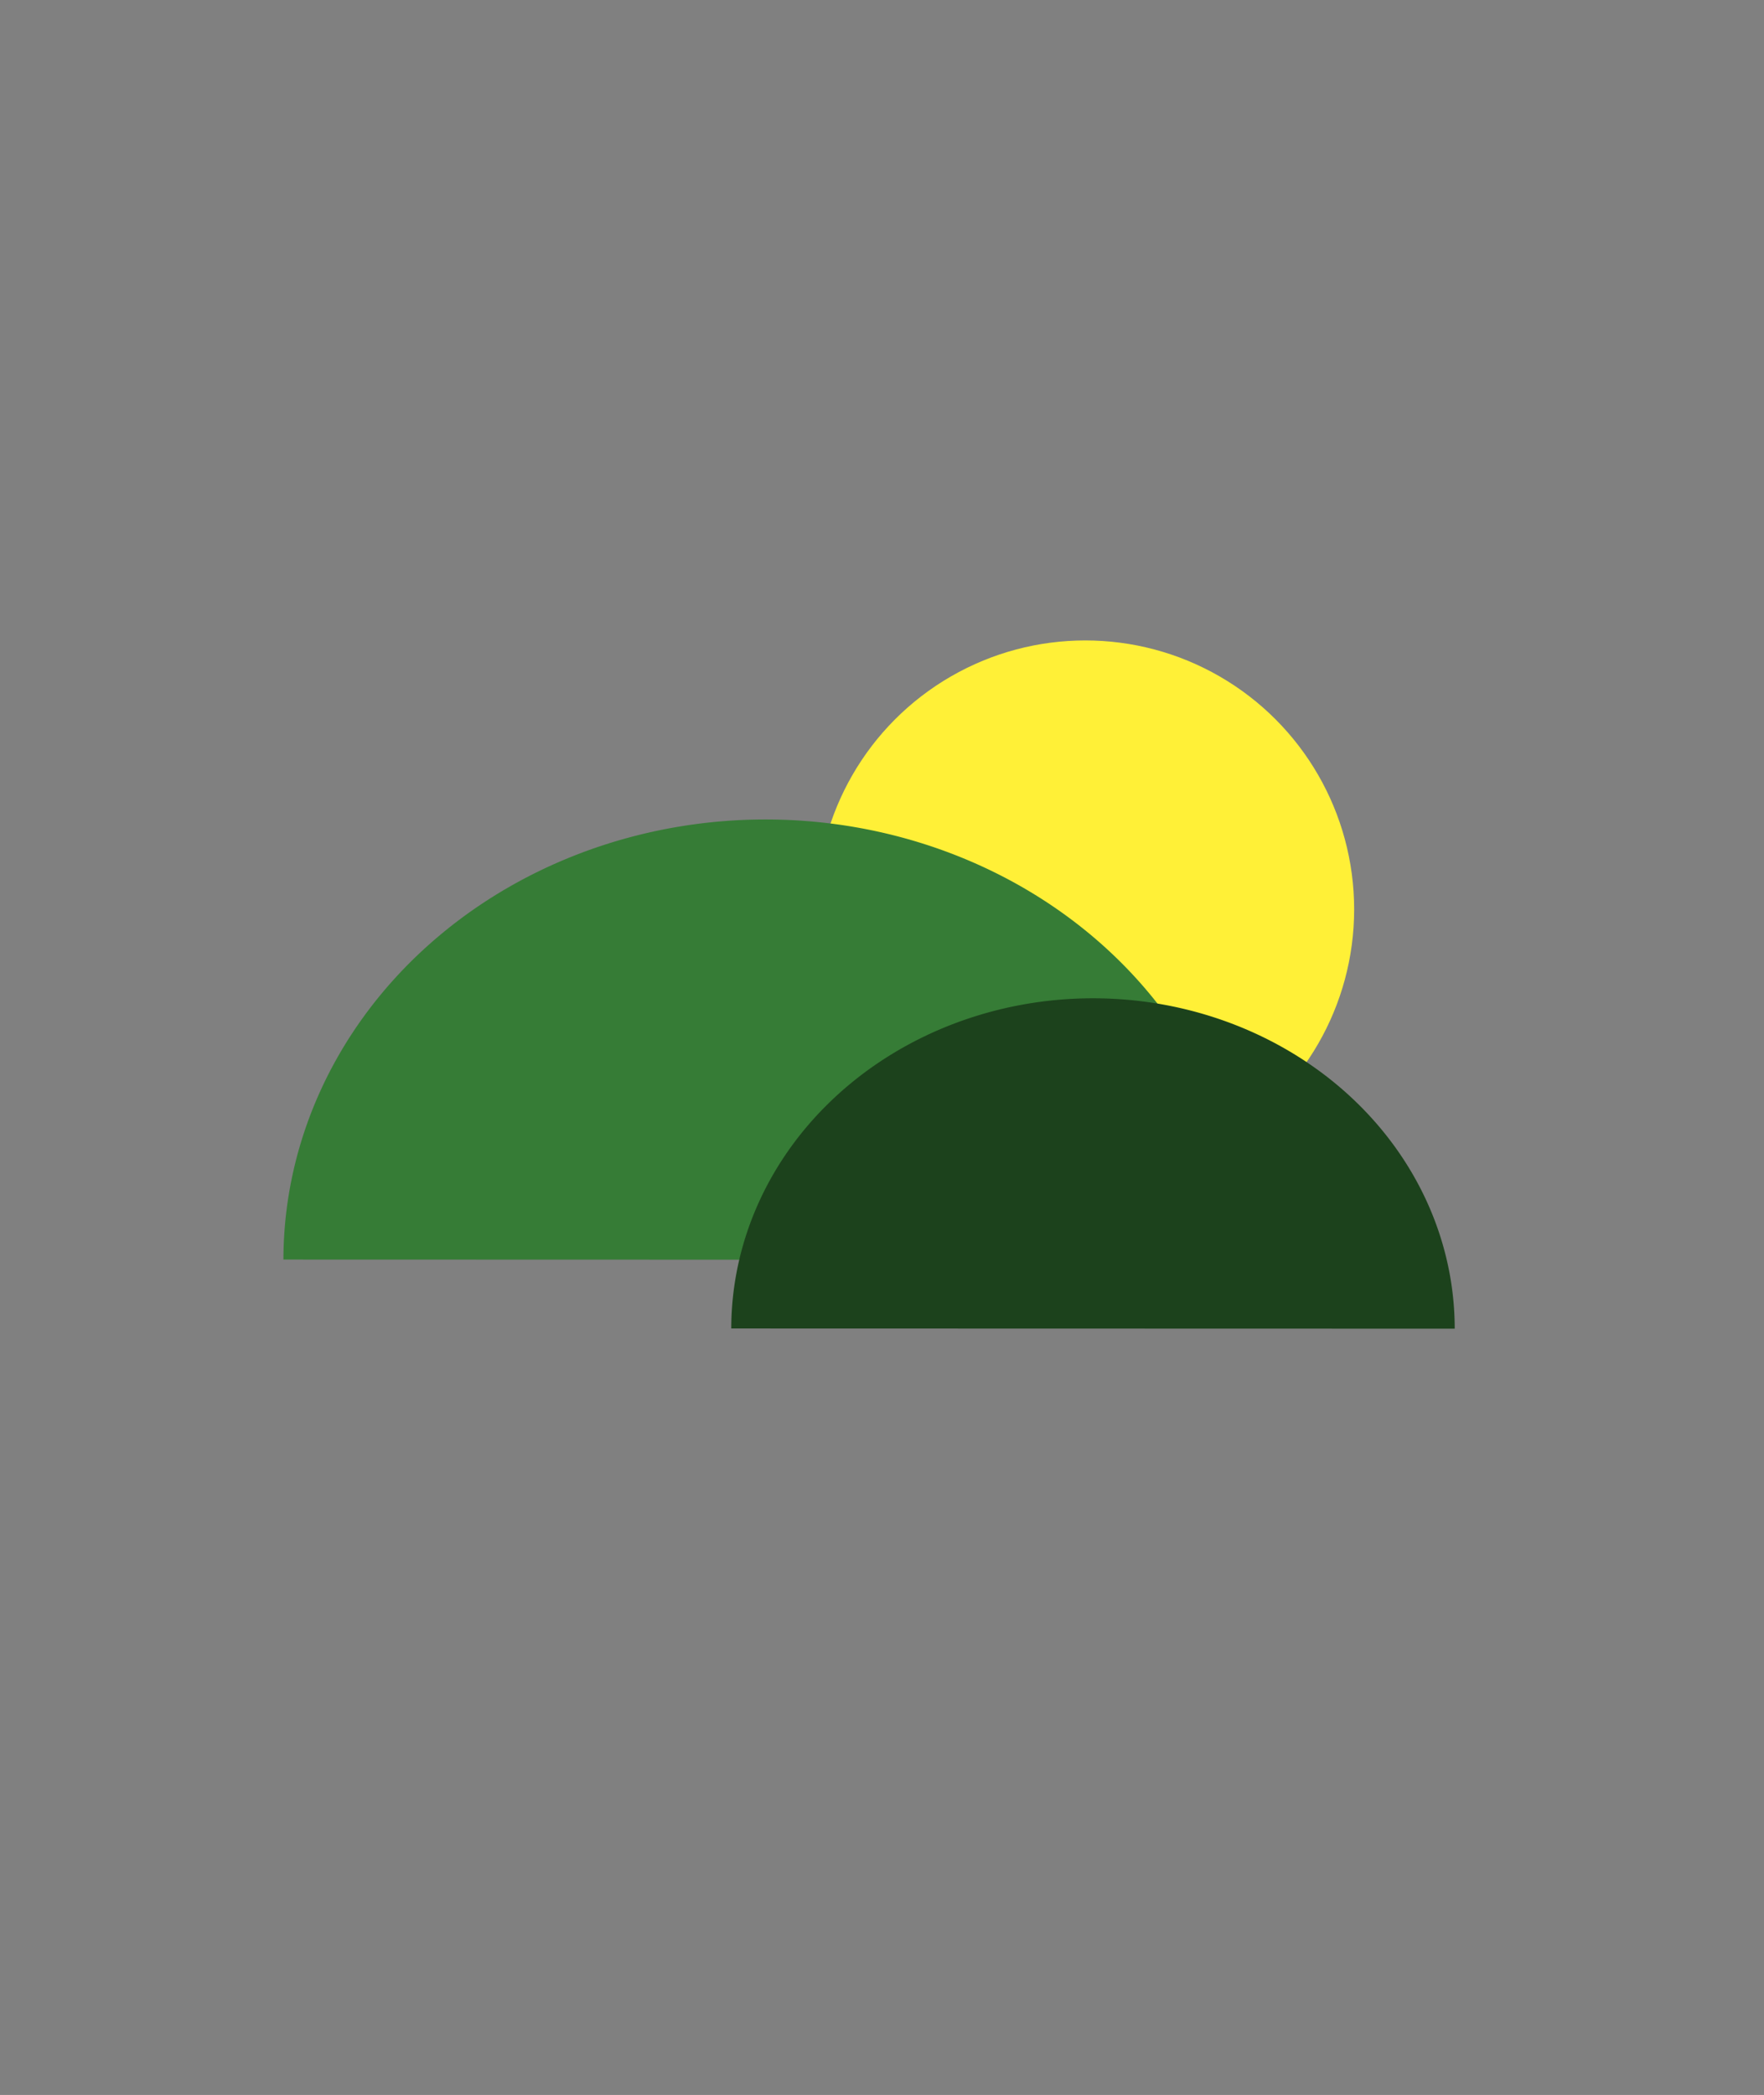 <?xml version="1.0" encoding="UTF-8" standalone="no"?>
<!-- Created with Inkscape (http://www.inkscape.org/) -->

<svg
   width="67.582mm"
   height="80.232mm"
   viewBox="0 0 67.582 80.232"
   version="1.1"
   id="svg3940"
   inkscape:export-filename="snowy.png"
   inkscape:export-xdpi="96"
   inkscape:export-ydpi="96"
   inkscape:version="1.2.2 (732a01da63, 2022-12-09)"
   sodipodi:docname="drop.svg"
   xmlns:inkscape="http://www.inkscape.org/namespaces/inkscape"
   xmlns:sodipodi="http://sodipodi.sourceforge.net/DTD/sodipodi-0.dtd"
   xmlns="http://www.w3.org/2000/svg"
   xmlns:svg="http://www.w3.org/2000/svg">
  <rect x="0" y="0" width="67.582" height="80.232" fill="#808080" stroke="none"/>
  <sodipodi:namedview
     id="namedview3942"
     pagecolor="#636363"
     bordercolor="#000000"
     borderopacity="0.25"
     inkscape:showpageshadow="2"
     inkscape:pageopacity="0"
     inkscape:pagecheckerboard="0"
     inkscape:deskcolor="#d1d1d1"
     inkscape:document-units="mm"
     showgrid="false"
     inkscape:zoom="2.9540685"
     inkscape:cx="60.932914"
     inkscape:cy="140.1457"
     inkscape:window-width="1920"
     inkscape:window-height="1009"
     inkscape:window-x="1912"
     inkscape:window-y="-8"
     inkscape:window-maximized="1"
     inkscape:current-layer="layer9" />
  <defs
     id="defs3937" />
  <g
     inkscape:label="Layer 1"
     inkscape:groupmode="layer"
     id="layer1"
     style="display:inline"
     transform="translate(-74.257,-94.313)">
    <circle
       style="display:none;fill:#fff037;fill-opacity:1;stroke-width:0.265"
       id="path4476"
       cx="105"
       cy="-138.29"
       r="38.692"
       transform="scale(1,-1)"
       inkscape:export-filename="sunny.svg"
       inkscape:export-xdpi="96"
       inkscape:export-ydpi="96" />
  </g>
  <g
     inkscape:groupmode="layer"
     id="layer8"
     inkscape:label="drop"
     transform="translate(-74.257,-94.313)"
     style="display:none">
    <g
       id="g1309"
       inkscape:label="drop"
       style="display:inline;fill:#2f389d;fill-opacity:1"
       inkscape:export-filename="drop.svg"
       inkscape:export-xdpi="96"
       inkscape:export-ydpi="96">
      <ellipse
         style="fill:#2f389d;fill-opacity:1;stroke-width:0.265"
         id="path1219"
         cx="101.095"
         cy="-147.818"
         transform="scale(1,-1)"
         rx="26.837"
         ry="26.726" />
      <path
         sodipodi:type="star"
         style="fill:#2f389d;fill-opacity:1;stroke-width:0.265"
         id="path1285"
         inkscape:flatsided="false"
         sodipodi:sides="3"
         sodipodi:cx="65.203857"
         sodipodi:cy="53.022919"
         sodipodi:r1="27.588575"
         sodipodi:r2="13.794287"
         sodipodi:arg1="-1.5837826"
         sodipodi:arg2="-0.53658506"
         inkscape:rounded="0"
         inkscape:randomized="0"
         d="m 64.846,25.437 12.214,20.535 12.214,20.535 -23.89,0.31 -23.89,0.31 11.677,-20.845 z"
         inkscape:transform-center-x="-0.17913066"
         inkscape:transform-center-y="-6.7414303"
         transform="translate(35.58,68.876)" />
    </g>
    <g
       id="g1309-2"
       inkscape:label="drop"
       style="fill:#181c50;fill-opacity:1"
       inkscape:export-filename="drop.png"
       inkscape:export-xdpi="96"
       inkscape:export-ydpi="96"
       transform="matrix(0.626,0,0,0.626,61.727,65.162)">
      <ellipse
         style="fill:#181c50;fill-opacity:1;stroke-width:0.265"
         id="path1219-5"
         cx="101.095"
         cy="-147.818"
         transform="scale(1,-1)"
         rx="26.837"
         ry="26.726" />
      <path
         sodipodi:type="star"
         style="fill:#181c50;fill-opacity:1;stroke-width:0.265"
         id="path1285-1"
         inkscape:flatsided="false"
         sodipodi:sides="3"
         sodipodi:cx="65.203857"
         sodipodi:cy="53.022919"
         sodipodi:r1="27.588575"
         sodipodi:r2="13.794287"
         sodipodi:arg1="-1.5837826"
         sodipodi:arg2="-0.53658506"
         inkscape:rounded="0"
         inkscape:randomized="0"
         d="m 64.846,25.437 12.214,20.535 12.214,20.535 -23.89,0.31 -23.89,0.31 11.677,-20.845 z"
         inkscape:transform-center-x="-0.17913066"
         inkscape:transform-center-y="-6.7414303"
         transform="translate(35.58,68.876)"
         inkscape:label="path1285-1" />
    </g>
  </g>
  <g
     inkscape:groupmode="layer"
     id="layer9"
     inkscape:label="sunrise"
     style="display:inline">
    <circle
       style="fill:#fff037;fill-opacity:1;stroke-width:0.241"
       id="path1147"
       cx="41.58"
       cy="-34.827"
       r="10.3"
       transform="scale(1,-1)"
       inkscape:export-filename="sunrise.png"
       inkscape:export-xdpi="96"
       inkscape:export-ydpi="96" />
    <path
       id="path5863"
       style="fill:#367c36;fill-opacity:1;stroke-width:0.412"
       d="M 29.328,31.384 A 18.469,16.873 0 0 0 10.859,48.238 l 36.938,0.01 A 18.469,16.873 0 0 0 29.328,31.384 Z" />
    <path
       id="path5863-4"
       style="display:inline;fill:#1c421c;fill-opacity:1;stroke-width:0.309"
       d="M 41.874,38.232 A 13.859,12.661 0 0 0 28.016,50.878 l 27.717,0.007 A 13.859,12.661 0 0 0 41.874,38.232 Z" />
  </g>
  <g
     inkscape:groupmode="layer"
     id="layer10"
     inkscape:label="sunset"
     style="display:none">
    <rect
       style="fill:#2f389d;fill-opacity:1;stroke-width:0.192"
       id="rect4142"
       width="38.538"
       height="3.483"
       x="14.294"
       y="46.866"
       rx="0.823"
       ry="0.962" />
    <rect
       style="fill:#181f54;fill-opacity:1;stroke-width:0.163"
       id="rect4142-2"
       width="38.538"
       height="2.498"
       x="17.363"
       y="48.102"
       rx="0.823"
       ry="0.69" />
    <path
       id="path4966"
       style="display:inline;fill:#ff8080;fill-opacity:1;stroke-width:0.074"
       d="m 33.788,36.274 a 10.837,10.837 0 0 0 -10.838,10.837 10.837,10.837 0 0 0 0.024,0.634 l 21.626,0.034 a 10.837,10.837 0 0 0 0.025,-0.667 10.837,10.837 0 0 0 -10.838,-10.837 z"
       inkscape:export-filename="sunset.svg"
       inkscape:export-xdpi="96"
       inkscape:export-ydpi="96" />
  </g>
  <g
     inkscape:groupmode="layer"
     id="layer7"
     inkscape:label="Layer 7"
     style="display:none"
     transform="translate(-74.257,-94.313)">
    <rect
       style="fill:#f9f9f9;stroke-width:0.213"
       id="rect844"
       width="69.844"
       height="8.001"
       x="66.554"
       y="115.714"
       ry="4"
       inkscape:export-filename="wind small.svg"
       inkscape:export-xdpi="96"
       inkscape:export-ydpi="96" />
    <rect
       style="fill:#f9f9f9;stroke-width:0.22"
       id="rect846"
       width="47.949"
       height="5.76"
       x="91.36"
       y="125.794"
       ry="2.88" />
    <rect
       style="fill:#f9f9f9;stroke-width:0.22"
       id="rect848"
       width="49.334"
       height="6.721"
       x="65.722"
       y="134.435"
       ry="2.88" />
    <rect
       style="fill:#f9f9f9;stroke-width:0.22"
       id="rect850"
       width="19.263"
       height="4.32"
       x="119.075"
       y="134.595"
       ry="2.16" />
    <rect
       style="fill:#f9f9f9;stroke-width:0.22"
       id="rect852"
       width="18.57"
       height="4.16"
       x="70.295"
       y="127.715"
       ry="2.08" />
  </g>
  <g
     inkscape:groupmode="layer"
     id="layer4"
     inkscape:label="Layer 4"
     style="display:none"
     transform="translate(-74.257,-94.313)">
    <g
       id="g8450"
       transform="translate(9.673,47.112)">
      <path
         style="fill:#ffcc00;fill-opacity:1;stroke-width:0.265"
         d="m 97.097,106.693 6.986,3.224 -17.376,27.049 18.092,5.911 -32.065,26.153 20.779,-22.929 -16.809,-4.504 20.126,-34.859"
         id="path8441" />
      <path
         style="fill:#ffcc00;fill-opacity:1;stroke-width:0.265"
         d="m 125.576,116.139 c -0.896,1.254 -10.569,18.092 -10.569,18.092 l 15.047,3.045 -16.838,15.764 27.765,-17.734 -18.558,-4.973 7.935,-13.744 z"
         id="path8443" />
      <path
         style="fill:#ffcc00;fill-opacity:1;stroke-width:0.265"
         d="m 61.735,116.645 -15.584,17.376 13.435,-1.075 -10.569,11.823 15.764,-14.151 H 52.061 l 12.539,-12.539 z"
         id="path8445" />
    </g>
  </g>
  <g
     inkscape:groupmode="layer"
     id="layer2"
     inkscape:label="Layer 2"
     style="display:none"
     transform="translate(-74.257,-94.313)">
    <path
       style="display:inline;fill:#999999;fill-opacity:1;stroke-width:0.265"
       d="m 64.222,136.22 c 0.047,-10.059 8.782,-13.511 12.012,-14.14 7.647,-1.488 14.793,3.425 14.793,3.425 0,0 0.39,-5.2 6.443,-11.712 5.884,-6.33 21.547,-9.587 25.347,1.053 3.8,10.64 4.687,11.932 4.687,11.932 0,0 2.883,-6.714 13.814,-2.518 10.007,3.841 7.678,21.517 7.425,22.53 -0.253,1.013 -15.809,2.776 -35.663,2.794 -11.256,0.01 -32.6,1.682 -44.167,-2.094 -5.711,-1.864 -4.689,-11.27 -4.689,-11.27 z"
       id="path6599-4-7"
       sodipodi:nodetypes="cscsscssssc" />
    <path
       style="fill:#eaeaea;fill-opacity:1;stroke-width:0.265"
       d="m 46.806,155.775 c 0.047,-10.059 8.782,-13.511 12.012,-14.14 7.647,-1.488 14.793,3.425 14.793,3.425 0,0 0.391,-5.2 6.443,-11.712 5.884,-6.33 21.547,-9.587 25.347,1.053 3.8,10.64 4.687,11.932 4.687,11.932 0,0 2.883,-6.714 13.814,-2.518 10.007,3.841 7.678,21.517 7.425,22.53 -0.253,1.013 -15.809,2.776 -35.663,2.794 -11.256,0.01 -32.6,1.682 -44.167,-2.094 -5.711,-1.864 -4.689,-11.27 -4.689,-11.27 z"
       id="path6599"
       sodipodi:nodetypes="cscsscssssc" />
    <path
       style="fill:#c7c7c7;fill-opacity:1;stroke-width:0.265"
       d="m 75.825,154.7 c 0.047,-10.059 8.782,-13.511 12.012,-14.14 7.647,-1.488 14.793,3.425 14.793,3.425 0,0 0.391,-5.2 6.443,-11.712 5.884,-6.33 21.547,-9.587 25.347,1.053 3.8,10.64 4.687,11.932 4.687,11.932 0,0 2.883,-6.714 13.814,-2.518 10.007,3.841 7.678,21.517 7.425,22.53 -0.253,1.013 -15.809,2.776 -35.663,2.794 -11.256,0.01 -32.6,1.682 -44.167,-2.094 -5.711,-1.864 -4.689,-11.27 -4.689,-11.27 z"
       id="path6599-4"
       sodipodi:nodetypes="cscsscssssc" />
  </g>
  <g
     inkscape:groupmode="layer"
     id="layer5"
     inkscape:label="Layer 5"
     style="display:none"
     transform="translate(-74.257,-94.313)">
    <g
       id="g8723"
       transform="translate(-4.065,1.355)">
      <rect
         style="fill:#eaeaea;fill-opacity:1;stroke-width:0.216"
         id="rect8606"
         width="94.999"
         height="6.587"
         x="56.746"
         y="143.132"
         ry="3.293" />
      <rect
         style="fill:#d9d9d9;fill-opacity:1;stroke-width:0.137"
         id="rect8660"
         width="71.439"
         height="3.547"
         x="55.986"
         y="152.505"
         ry="1.773" />
      <rect
         style="fill:#d9d9d9;fill-opacity:1;stroke-width:0.137"
         id="rect8662"
         width="71.439"
         height="3.547"
         x="47.567"
         y="137.995"
         ry="1.773" />
      <rect
         style="fill:#eaeaea;fill-opacity:1;stroke-width:0.188"
         id="rect8664"
         width="94.999"
         height="4.974"
         x="35.25"
         y="159.253"
         ry="2.487" />
      <rect
         style="fill:#eaeaea;fill-opacity:1;stroke-width:0.119"
         id="rect8666"
         width="48.962"
         height="3.9"
         x="123.025"
         y="137.578"
         ry="1.95" />
      <rect
         style="fill:#eaeaea;fill-opacity:1;stroke-width:0.113"
         id="rect8668"
         width="53.44"
         height="3.183"
         x="129.832"
         y="152.626"
         ry="1.592" />
      <rect
         style="fill:#d9d9d9;fill-opacity:1;stroke-width:0.137"
         id="rect8672"
         width="71.439"
         height="3.547"
         x="-148.096"
         y="123.118"
         ry="1.773"
         transform="scale(-1,1)" />
      <rect
         style="fill:#eaeaea;fill-opacity:1;stroke-width:0.188"
         id="rect8676"
         width="94.999"
         height="4.974"
         x="-168.832"
         y="129.867"
         ry="2.487"
         transform="scale(-1,1)" />
      <rect
         style="fill:#eaeaea;fill-opacity:1;stroke-width:0.112"
         id="rect8682"
         width="37.493"
         height="4.468"
         x="-73.327"
         y="125.054"
         ry="2.234"
         transform="scale(-1,1)" />
      <rect
         style="fill:#d9d9d9;fill-opacity:1;stroke-width:0.098"
         id="rect8684"
         width="36.226"
         height="3.547"
         x="-71.084"
         y="132.238"
         ry="1.773"
         transform="scale(-1,1)" />
      <rect
         style="fill:#d9d9d9;fill-opacity:1;stroke-width:0.125"
         id="rect8686"
         width="42.053"
         height="4.974"
         x="133.542"
         y="157.733"
         ry="2.487" />
      <rect
         style="fill:#eaeaea;fill-opacity:1;stroke-width:0.167"
         id="rect8694"
         width="75.112"
         height="4.974"
         x="-157.261"
         y="-170.905"
         ry="2.487"
         transform="scale(-1)" />
      <rect
         style="fill:#d9d9d9;fill-opacity:1;stroke-width:0.125"
         id="rect8708"
         width="42.053"
         height="4.974"
         x="-80.646"
         y="-171.171"
         ry="2.487"
         transform="scale(-1)" />
    </g>
  </g>
  <g
     inkscape:groupmode="layer"
     id="layer6"
     inkscape:label="Layer 6"
     style="display:none"
     transform="translate(-74.257,-94.313)">
    <g
       id="g9244"
       transform="translate(-6.212,11.195)">
      <path
         style="fill:#f9f9f9;fill-opacity:1;stroke-width:0.154"
         id="path8922"
         sodipodi:type="arc"
         sodipodi:cx="97.785446"
         sodipodi:cy="131.47835"
         sodipodi:rx="7.0932446"
         sodipodi:ry="7.0932446"
         sodipodi:start="0.42216879"
         sodipodi:end="0.42130168"
         sodipodi:arc-type="slice"
         d="m 104.256,134.385 a 7.093,7.093 0 0 1 -9.375,3.565 7.093,7.093 0 0 1 -3.567,-9.375 7.093,7.093 0 0 1 9.374,-3.569 7.093,7.093 0 0 1 3.571,9.373 l -6.473,-2.901 z" />
      <path
         style="fill:#f9f9f9;fill-opacity:1;stroke-width:0.265"
         id="path9132"
         sodipodi:type="arc"
         sodipodi:cx="129.83171"
         sodipodi:cy="134.39165"
         sodipodi:rx="6.9665794"
         sodipodi:ry="6.9665794"
         sodipodi:start="0.42216879"
         sodipodi:end="0.42130168"
         sodipodi:arc-type="slice"
         d="m 136.187,137.246 a 6.967,6.967 0 0 1 -9.208,3.501 6.967,6.967 0 0 1 -3.503,-9.207 6.967,6.967 0 0 1 9.207,-3.505 6.967,6.967 0 0 1 3.507,9.206 l -6.357,-2.849 z" />
      <path
         style="fill:#f9f9f9;fill-opacity:1;stroke-width:0.181"
         id="path9148"
         sodipodi:type="arc"
         sodipodi:cx="110.07195"
         sodipodi:cy="115.64523"
         sodipodi:rx="8.4865608"
         sodipodi:ry="8.4865608"
         sodipodi:start="0.42216879"
         sodipodi:end="0.42130168"
         sodipodi:arc-type="slice"
         d="m 117.813,119.123 a 8.487,8.487 0 0 1 -11.217,4.265 8.487,8.487 0 0 1 -4.267,-11.216 8.487,8.487 0 0 1 11.215,-4.27 8.487,8.487 0 0 1 4.272,11.214 l -7.744,-3.471 z" />
      <path
         style="fill:#f9f9f9;fill-opacity:1;stroke-width:0.265"
         id="path9154"
         sodipodi:type="arc"
         sodipodi:cx="100.8254"
         sodipodi:cy="155.03807"
         sodipodi:rx="3.7999525"
         sodipodi:ry="3.7999525"
         sodipodi:start="0.42216879"
         sodipodi:end="0.42130168"
         sodipodi:arc-type="slice"
         d="m 104.292,156.595 a 3.8,3.8 0 0 1 -5.023,1.91 3.8,3.8 0 0 1 -1.911,-5.022 3.8,3.8 0 0 1 5.022,-1.912 3.8,3.8 0 0 1 1.913,5.021 l -3.468,-1.554 z" />
      <path
         style="fill:#f9f9f9;fill-opacity:1;stroke-width:0.265"
         id="path9156"
         sodipodi:type="arc"
         sodipodi:cx="112.98526"
         sodipodi:cy="165.93127"
         sodipodi:rx="2.2799716"
         sodipodi:ry="2.2799716"
         sodipodi:start="0.42216879"
         sodipodi:end="0.42130168"
         sodipodi:arc-type="slice"
         d="m 115.065,166.865 a 2.28,2.28 0 0 1 -3.014,1.146 2.28,2.28 0 0 1 -1.146,-3.013 2.28,2.28 0 0 1 3.013,-1.147 2.28,2.28 0 0 1 1.148,3.013 l -2.081,-0.932 z" />
      <path
         style="fill:#f9f9f9;fill-opacity:1;stroke-width:0.265"
         id="path9158"
         sodipodi:type="arc"
         sodipodi:cx="101.71207"
         sodipodi:cy="171.12454"
         sodipodi:rx="1.6466461"
         sodipodi:ry="1.6466461"
         sodipodi:start="0.42216879"
         sodipodi:end="0.42130168"
         sodipodi:arc-type="slice"
         d="m 103.214,171.799 a 1.647,1.647 0 0 1 -2.176,0.828 1.647,1.647 0 0 1 -0.828,-2.176 1.647,1.647 0 0 1 2.176,-0.828 1.647,1.647 0 0 1 0.829,2.176 l -1.503,-0.673 z" />
      <path
         style="fill:#f9f9f9;fill-opacity:1;stroke-width:0.265"
         id="path9160"
         sodipodi:type="arc"
         sodipodi:cx="78.532349"
         sodipodi:cy="163.14464"
         sodipodi:rx="3.0399621"
         sodipodi:ry="3.0399621"
         sodipodi:start="0.42216879"
         sodipodi:end="0.42130168"
         sodipodi:arc-type="slice"
         d="m 81.305,164.39 a 3.04,3.04 0 0 1 -4.018,1.528 3.04,3.04 0 0 1 -1.529,-4.018 3.04,3.04 0 0 1 4.017,-1.529 3.04,3.04 0 0 1 1.53,4.017 l -2.774,-1.243 z" />
      <path
         style="fill:#f9f9f9;fill-opacity:1;stroke-width:0.265"
         id="path9162"
         sodipodi:type="arc"
         sodipodi:cx="89.298889"
         sodipodi:cy="173.15118"
         sodipodi:rx="1.3933159"
         sodipodi:ry="1.3933159"
         sodipodi:start="0.42216879"
         sodipodi:end="0.42130168"
         sodipodi:arc-type="slice"
         d="m 90.57,173.722 a 1.393,1.393 0 0 1 -1.842,0.7 1.393,1.393 0 0 1 -0.701,-1.841 1.393,1.393 0 0 1 1.841,-0.701 1.393,1.393 0 0 1 0.701,1.841 l -1.271,-0.57 z" />
      <path
         style="fill:#f9f9f9;fill-opacity:1;stroke-width:0.265"
         id="path9166"
         sodipodi:type="arc"
         sodipodi:cx="124.00512"
         sodipodi:cy="157.4447"
         sodipodi:rx="5.4465985"
         sodipodi:ry="5.4465985"
         sodipodi:start="0.42216879"
         sodipodi:end="0.42130168"
         sodipodi:arc-type="slice"
         d="m 128.974,159.676 a 5.447,5.447 0 0 1 -7.199,2.737 5.447,5.447 0 0 1 -2.739,-7.198 5.447,5.447 0 0 1 7.198,-2.74 5.447,5.447 0 0 1 2.742,7.197 l -4.97,-2.227 z" />
      <path
         style="fill:#f9f9f9;fill-opacity:1;stroke-width:0.265"
         id="path9217"
         sodipodi:type="arc"
         sodipodi:cx="112.60527"
         sodipodi:cy="145.03152"
         sodipodi:rx="5.4465985"
         sodipodi:ry="5.4465985"
         sodipodi:start="0.42216879"
         sodipodi:end="0.42130168"
         sodipodi:arc-type="slice"
         d="m 117.574,147.263 a 5.447,5.447 0 0 1 -7.199,2.737 5.447,5.447 0 0 1 -2.739,-7.198 5.447,5.447 0 0 1 7.198,-2.74 5.447,5.447 0 0 1 2.742,7.197 l -4.97,-2.227 z" />
      <path
         style="fill:#f9f9f9;fill-opacity:1;stroke-width:0.265"
         id="path9219"
         sodipodi:type="arc"
         sodipodi:cx="83.218971"
         sodipodi:cy="147.81816"
         sodipodi:rx="5.4465985"
         sodipodi:ry="5.4465985"
         sodipodi:start="0.42216879"
         sodipodi:end="0.42130168"
         sodipodi:arc-type="slice"
         d="m 88.187,150.05 a 5.447,5.447 0 0 1 -7.199,2.737 5.447,5.447 0 0 1 -2.739,-7.198 5.447,5.447 0 0 1 7.198,-2.74 5.447,5.447 0 0 1 2.742,7.197 l -4.97,-2.227 z" />
      <path
         style="fill:#f9f9f9;fill-opacity:1;stroke-width:0.12"
         id="path9221"
         sodipodi:type="arc"
         sodipodi:cx="113.87191"
         sodipodi:cy="132.36501"
         sodipodi:rx="3.1666267"
         sodipodi:ry="3.1666267"
         sodipodi:start="0.42216879"
         sodipodi:end="0.42130168"
         sodipodi:arc-type="slice"
         d="m 116.761,133.662 a 3.167,3.167 0 0 1 -4.185,1.591 3.167,3.167 0 0 1 -1.592,-4.185 3.167,3.167 0 0 1 4.185,-1.593 3.167,3.167 0 0 1 1.594,4.184 l -2.89,-1.295 z" />
      <path
         style="fill:#f9f9f9;fill-opacity:1;stroke-width:0.082"
         id="path9223"
         sodipodi:type="arc"
         sodipodi:cx="89.298882"
         sodipodi:cy="163.01796"
         sodipodi:rx="2.153306"
         sodipodi:ry="2.153306"
         sodipodi:start="0.42216879"
         sodipodi:end="0.42130168"
         sodipodi:arc-type="slice"
         d="m 91.263,163.9 a 2.153,2.153 0 0 1 -2.846,1.082 2.153,2.153 0 0 1 -1.083,-2.846 2.153,2.153 0 0 1 2.846,-1.083 2.153,2.153 0 0 1 1.084,2.845 l -1.965,-0.881 z" />
      <path
         style="fill:#f9f9f9;fill-opacity:1;stroke-width:0.078"
         id="path9225"
         sodipodi:type="arc"
         sodipodi:cx="96.898781"
         sodipodi:cy="144.01822"
         sodipodi:rx="3.6732876"
         sodipodi:ry="3.6732876"
         sodipodi:start="0.42216879"
         sodipodi:end="0.42130168"
         sodipodi:arc-type="slice"
         d="m 100.25,145.523 a 3.673,3.673 0 0 1 -4.855,1.846 3.673,3.673 0 0 1 -1.847,-4.855 3.673,3.673 0 0 1 4.854,-1.848 3.673,3.673 0 0 1 1.849,4.854 l -3.352,-1.502 z" />
      <path
         style="fill:#f9f9f9;fill-opacity:1;stroke-width:0.251"
         id="path9227"
         sodipodi:type="arc"
         sodipodi:cx="135.15166"
         sodipodi:cy="111.84528"
         sodipodi:rx="11.779853"
         sodipodi:ry="11.779853"
         sodipodi:start="0.42216879"
         sodipodi:end="0.42130168"
         sodipodi:arc-type="slice"
         d="m 145.897,116.672 a 11.78,11.78 0 0 1 -15.57,5.92 11.78,11.78 0 0 1 -5.923,-15.569 11.78,11.78 0 0 1 15.567,-5.927 11.78,11.78 0 0 1 5.93,15.566 l -10.75,-4.817 z" />
    </g>
  </g>
  <g
     inkscape:groupmode="layer"
     id="layer3"
     inkscape:label="Layer 3"
     style="display:none"
     transform="translate(-74.257,-94.313)">
    <g
       id="g8065"
       transform="translate(-1.889,5.096)">
      <rect
         style="display:inline;fill:#4e59d6;fill-opacity:1;stroke-width:0.175"
         id="rect6857"
         width="33.49"
         height="1.778"
         x="50.82"
         y="-136.889"
         ry="0.889"
         transform="matrix(-0.517,0.856,-0.867,-0.499,0,0)" />
      <rect
         style="display:inline;fill:#4e59d6;fill-opacity:1;stroke-width:0.196"
         id="rect6857-0"
         width="34.407"
         height="2.159"
         x="65.725"
         y="-123.847"
         ry="1.079"
         transform="matrix(-0.517,0.856,-0.867,-0.499,0,0)" />
      <rect
         style="display:inline;fill:#4e59d6;fill-opacity:1;stroke-width:0.196"
         id="rect6857-2"
         width="34.407"
         height="2.159"
         x="38.96"
         y="-207.916"
         ry="1.079"
         transform="matrix(-0.517,0.856,-0.867,-0.499,0,0)" />
      <rect
         style="display:inline;fill:#4e59d6;fill-opacity:1;stroke-width:0.175"
         id="rect6857-6"
         width="33.49"
         height="1.778"
         x="70.916"
         y="-152.765"
         ry="0.889"
         transform="matrix(-0.517,0.856,-0.867,-0.499,0,0)" />
      <rect
         style="display:inline;fill:#4e59d6;fill-opacity:1;stroke-width:0.175"
         id="rect6857-69"
         width="33.49"
         height="1.778"
         x="44.435"
         y="-162.5"
         ry="0.889"
         transform="matrix(-0.517,0.856,-0.867,-0.499,0,0)" />
      <rect
         style="display:inline;fill:#4e59d6;fill-opacity:1;stroke-width:0.093"
         id="rect6857-69-2"
         width="17.717"
         height="0.94"
         x="84.11"
         y="-142.858"
         ry="0.47"
         transform="matrix(-0.517,0.856,-0.867,-0.499,0,0)" />
      <rect
         style="display:inline;fill:#4e59d6;fill-opacity:1;stroke-width:0.093"
         id="rect6857-69-2-0"
         width="17.717"
         height="0.94"
         x="83.208"
         y="-165.242"
         ry="0.47"
         transform="matrix(-0.517,0.856,-0.867,-0.499,0,0)" />
      <rect
         style="display:inline;fill:#4e59d6;fill-opacity:1;stroke-width:0.093"
         id="rect6857-69-2-2"
         width="17.717"
         height="0.94"
         x="51.706"
         y="-176.206"
         ry="0.47"
         transform="matrix(-0.517,0.856,-0.867,-0.499,0,0)" />
      <rect
         style="display:inline;fill:#4e59d6;fill-opacity:1;stroke-width:0.093"
         id="rect6857-69-2-00"
         width="17.717"
         height="0.94"
         x="51.034"
         y="-201.43"
         ry="0.47"
         transform="matrix(-0.517,0.856,-0.867,-0.499,0,0)" />
      <rect
         style="display:inline;fill:#4e59d6;fill-opacity:1;stroke-width:0.093"
         id="rect6857-69-2-1"
         width="17.717"
         height="0.94"
         x="51.925"
         y="-146.372"
         ry="0.47"
         transform="matrix(-0.517,0.856,-0.867,-0.499,0,0)" />
      <rect
         style="display:inline;fill:#4e59d6;fill-opacity:1;stroke-width:0.175"
         id="rect6857-5"
         width="33.49"
         height="1.778"
         x="72.067"
         y="-171.663"
         ry="0.889"
         transform="matrix(-0.517,0.856,-0.867,-0.499,0,0)" />
      <rect
         style="display:inline;fill:#4e59d6;fill-opacity:1;stroke-width:0.175"
         id="rect6857-7"
         width="33.49"
         height="1.778"
         x="46.737"
         y="-183.497"
         ry="0.889"
         transform="matrix(-0.517,0.856,-0.867,-0.499,0,0)" />
      <rect
         style="display:inline;fill:#4e59d6;fill-opacity:1;stroke-width:0.175"
         id="rect6857-1"
         width="33.49"
         height="1.778"
         x="56.202"
         y="-194.806"
         ry="0.889"
         transform="matrix(-0.517,0.856,-0.867,-0.499,0,0)" />
    </g>
  </g>
</svg>
